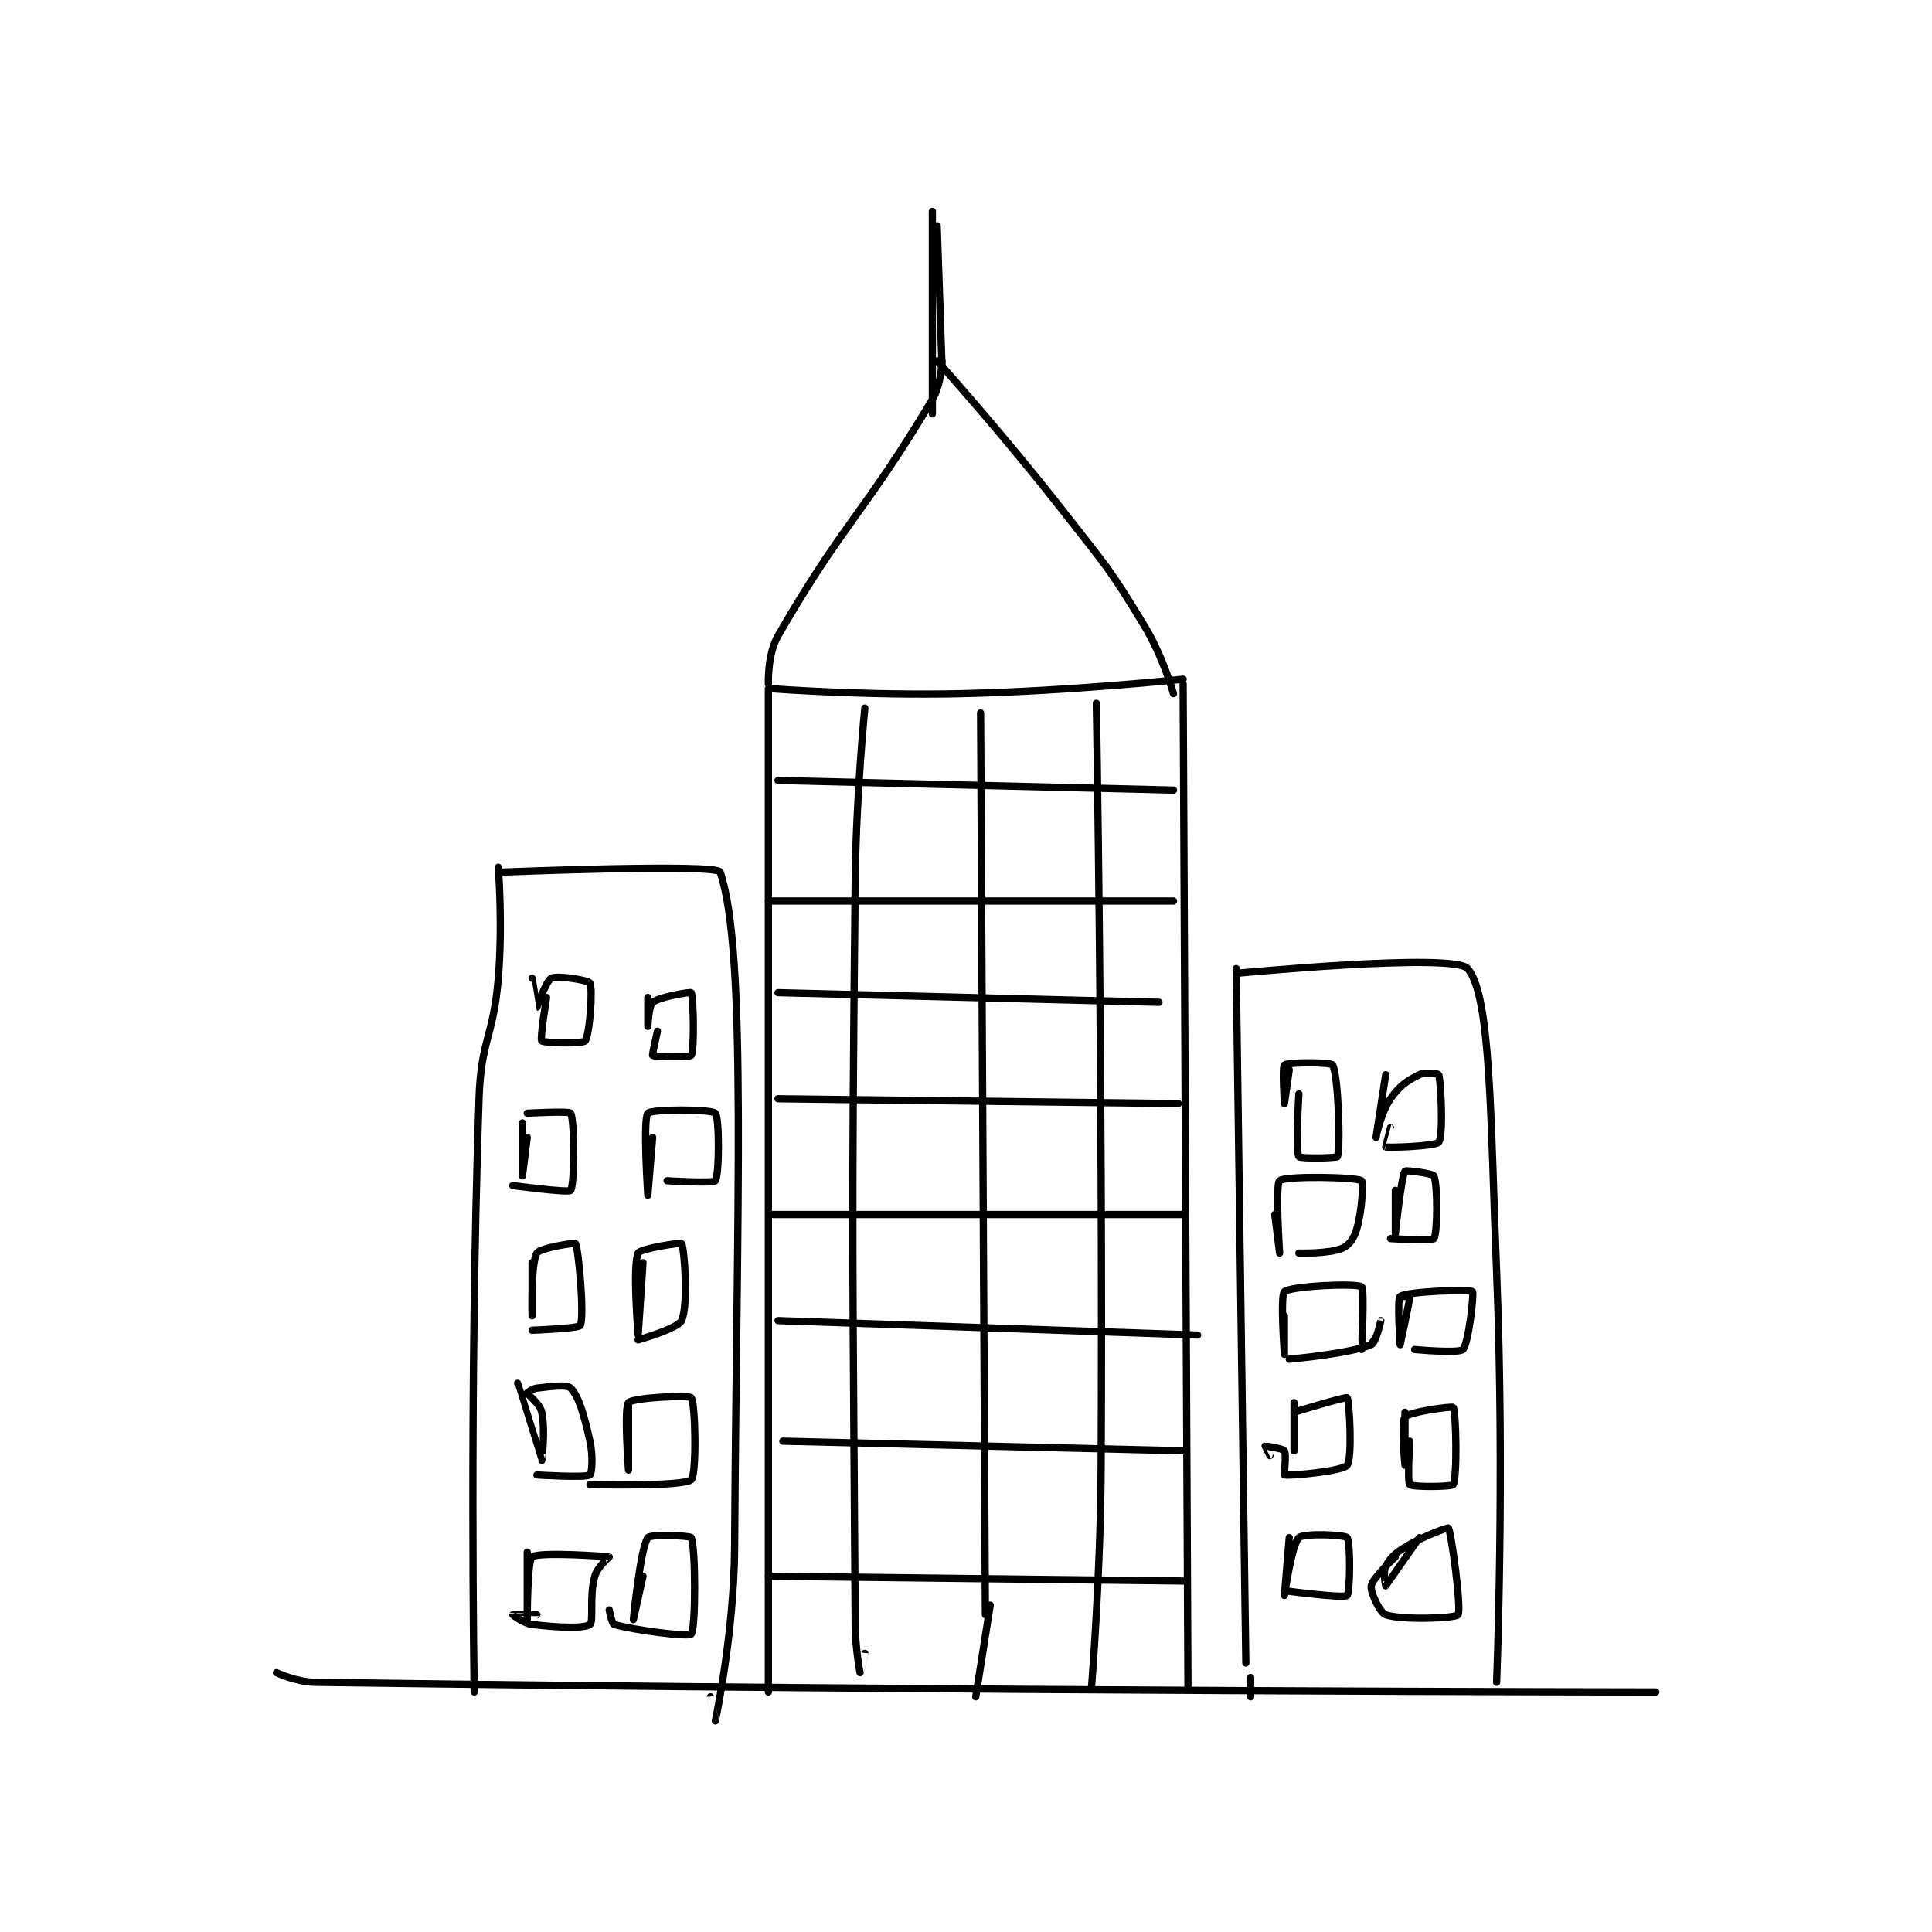 <?xml version="1.0" encoding="utf-8"?>
<!DOCTYPE svg PUBLIC "-//W3C//DTD SVG 1.1//EN" "http://www.w3.org/Graphics/SVG/1.1/DTD/svg11.dtd">
<svg viewBox="0 0 800 800" preserveAspectRatio="xMinYMin meet" xmlns="http://www.w3.org/2000/svg" version="1.1">
<g fill="none" stroke="black" stroke-linecap="round" stroke-linejoin="round" stroke-width="1.502">
<g transform="translate(114.475,87.52) scale(1.997) translate(-133,-8.133)">
<path id="0" d="M133 311.133 C133 311.133 137.099 313.079 141 313.133 C276.103 315.023 419 315.133 419 315.133 "/>
<path id="1" d="M235 107.133 L235 315.133 "/>
<path id="2" d="M321 106.133 L322 314.133 "/>
<path id="3" d="M236 107.133 C236 107.133 255.603 108.59 275 108.133 C297.928 107.594 321 105.133 321 105.133 "/>
<path id="4" d="M235 106.133 C235 106.133 234.758 100.025 237 96.133 C250.56 72.603 254.836 70.878 269 47.133 C270.912 43.927 271 39.133 271 39.133 "/>
<path id="5" d="M270 39.133 C270 39.133 283.589 54.258 296 70.133 C305.017 81.667 305.573 81.863 313 94.133 C316.819 100.443 319 108.133 319 108.133 "/>
<path id="6" d="M237 126.133 L319 128.133 "/>
<path id="7" d="M235 151.133 L319 151.133 "/>
<path id="8" d="M237 170.133 L316 172.133 "/>
<path id="9" d="M237 192.133 L320 193.133 "/>
<path id="10" d="M236 216.133 L321 216.133 "/>
<path id="11" d="M237 238.133 L324 241.133 "/>
<path id="12" d="M238 263.133 L321 265.133 "/>
<path id="13" d="M235 291.133 L321 292.133 "/>
<path id="14" d="M255 111.133 C255 111.133 253.189 129.153 253 147.133 C252.191 224.006 252.533 224.518 253 301.133 C253.03 306.111 253.999 311.129 254 311.133 C254 311.135 255 307.133 255 307.133 "/>
<path id="15" d="M279 112.133 L280 299.133 "/>
<path id="16" d="M303 110.133 C303 110.133 304.387 189.236 304 268.133 C303.887 291.109 302 314.133 302 314.133 "/>
<path id="17" d="M281 297.133 L278 316.133 "/>
<path id="18" d="M269 8.133 L269 50.133 "/>
<path id="19" d="M270 11.133 L271 40.133 "/>
<path id="20" d="M332 165.133 L334 309.133 "/>
<path id="21" d="M332 166.133 C332 166.133 377.086 161.787 380 165.133 C384.873 170.728 384.726 196.706 386 228.133 C387.712 270.373 386 313.133 386 313.133 "/>
<path id="22" d="M335 312.133 L335 316.133 "/>
<path id="23" d="M180 145.133 C180 145.133 224.383 143.333 225 145.133 C230.643 161.591 228.394 215.752 228 285.133 C227.899 302.988 224.002 321.123 224 321.133 C224 321.135 223 316.133 223 316.133 "/>
<path id="24" d="M179 144.133 C179 144.133 179.94 155.856 179 167.133 C177.965 179.555 175.419 179.722 175 192.133 C172.947 252.887 174 315.133 174 315.133 "/>
<path id="25" d="M186 167.133 C186 167.133 186.995 173.133 187 173.133 C187.014 173.133 188.946 167.612 190 167.133 C191.389 166.502 197.7 167.576 198 168.133 C198.648 169.337 197.925 179.023 197 180.133 C196.459 180.782 188.393 180.575 188 180.133 C187.602 179.685 189 171.133 189 171.133 "/>
<path id="26" d="M210 171.133 C210 171.133 210 177.133 210 177.133 C210 177.133 210.223 172.737 211 172.133 C212.518 170.953 218.87 169.954 219 170.133 C219.444 170.743 219.725 181.955 219 183.133 C218.725 183.58 211.428 183.439 211 183.133 C210.863 183.035 212 178.133 212 178.133 "/>
<path id="27" d="M184 197.133 C184 197.133 184 208.133 184 208.133 C184 208.133 185 200.133 185 200.133 "/>
<path id="28" d="M185 195.133 C185 195.133 193.73 194.653 194 195.133 C194.855 196.653 194.82 210.108 194 211.133 C193.559 211.685 182 210.133 182 210.133 "/>
<path id="29" d="M211 200.133 C211 200.133 210 212.133 210 212.133 C210 212.133 208.957 196.4 210 195.133 C210.707 194.275 223.125 194.258 224 195.133 C224.875 196.008 224.828 207.975 224 209.133 C223.578 209.725 214 209.133 214 209.133 "/>
<path id="30" d="M186 226.133 C186 226.133 186 237.133 186 237.133 C186 237.133 185.701 226.299 187 224.133 C187.65 223.05 194.898 221.963 195 222.133 C195.644 223.207 196.894 237.346 196 239.133 C195.675 239.783 186 240.133 186 240.133 "/>
<path id="31" d="M209 226.133 C209 226.133 208 241.133 208 241.133 C208 241.133 206.782 226.704 208 224.133 C208.448 223.186 216.868 221.928 217 222.133 C217.558 223.001 218.48 234.845 217 238.133 C216.256 239.788 208 242.133 208 242.133 "/>
<path id="32" d="M183 251.133 C183 251.133 187.997 267.13 188 267.133 C188.001 267.135 188.83 261.005 188 257.133 C187.615 255.335 185.075 253.506 185 253.133 C184.99 253.085 186.065 252.237 187 252.133 C190.102 251.789 193.212 251.346 194 252.133 C195.688 253.821 196.816 257.805 198 263.133 C198.697 266.271 198.396 269.881 198 270.133 C197.021 270.756 187 270.133 187 270.133 "/>
<path id="33" d="M206 255.133 C206 255.133 206 269.133 206 269.133 C206 269.133 204.996 256.292 206 255.133 C206.88 254.118 218.501 253.519 219 254.133 C219.887 255.225 220.152 270.146 219 271.133 C217.272 272.615 198 272.133 198 272.133 "/>
<path id="34" d="M185 286.133 C185 286.133 185 300.133 185 300.133 C185 300.133 185 287.898 186 287.133 C187.463 286.015 201.708 287.043 202 287.133 C202.032 287.143 199.552 289.2 199 291.133 C197.83 295.227 198.825 300.498 198 301.133 C196.861 302.01 191.3 301.796 186 301.133 C184.123 300.899 182 299.133 182 299.133 C182.001 299.13 187 299.133 187 299.133 "/>
<path id="35" d="M209 291.133 C209 291.133 207 300.133 207 300.133 C207 300.133 208.449 285.331 210 283.133 C210.516 282.403 218.811 282.712 219 283.133 C219.936 285.212 219.952 302.062 219 303.133 C218.418 303.788 206.911 302.284 203 301.133 C202.556 301.003 202 298.133 202 298.133 "/>
<path id="36" d="M343 186.133 C343 186.133 342 193.133 342 193.133 C342 193.133 341.512 185.524 342 185.133 C342.762 184.524 351.652 184.533 352 185.133 C353.176 187.164 353.678 202.293 353 204.133 C352.893 204.424 345.275 204.58 345 204.133 C344.275 202.955 345 191.133 345 191.133 "/>
<path id="37" d="M363 187.133 C363 187.133 361 200.133 361 200.133 C361 200.134 361.94 195.108 364 192.133 C365.871 189.431 367.342 188.462 370 187.133 C371.251 186.508 373.962 187.001 374 187.133 C374.462 188.751 374.993 199.78 374 201.133 C373.357 202.01 363.552 202.299 363 202.133 C362.99 202.13 364 198.133 364 198.133 "/>
<path id="38" d="M340 216.133 C340 216.133 341 224.133 341 224.133 C341 224.133 340.07 209.954 341 209.133 C342.195 208.079 356.761 208.359 358 209.133 C358.383 209.373 358.17 215.04 357 219.133 C356.448 221.066 355.411 222.546 354 223.133 C351.154 224.319 345 224.133 345 224.133 "/>
<path id="39" d="M365 211.133 C365 211.133 365 220.133 365 220.133 C365 220.133 366.194 208.343 367 207.133 C367.169 206.88 372.781 207.622 373 208.133 C373.798 209.995 373.76 220.035 373 221.133 C372.635 221.66 364 221.133 364 221.133 "/>
<path id="40" d="M342 237.133 C342 237.133 342 245.133 342 245.133 C342 245.133 341.091 232.929 342 232.133 C343.348 230.953 356.928 230.329 358 231.133 C358.686 231.648 357.98 244.099 358 244.133 C358.006 244.143 362 238.133 362 238.133 C362 238.133 361.017 242.705 360 243.133 C355.478 245.037 343 246.133 343 246.133 "/>
<path id="41" d="M366 233.133 C366 233.133 368 233.133 368 233.133 C368 233.941 366 243.133 366 243.133 C366 243.133 365.322 233.631 366 233.133 C367.455 232.066 380.388 231.616 381 232.133 C381.353 232.432 380.186 242.947 379 244.133 C378.153 244.981 369 244.133 369 244.133 "/>
<path id="42" d="M344 255.133 L344 265.133 "/>
<path id="43" d="M344 257.133 C344 257.133 354.728 253.862 355 254.133 C355.475 254.608 356.137 266.734 355 268.133 C353.98 269.389 343.07 270.38 342 270.133 C341.901 270.111 342.445 265.801 342 265.133 C341.673 264.643 338.05 264.117 338 264.133 C337.995 264.135 339 266.133 339 266.133 "/>
<path id="44" d="M367 257.133 C367 257.133 367 268.133 367 268.133 C367 268.133 366.12 259.189 367 258.133 C367.909 257.043 376.803 255.858 377 256.133 C377.611 256.989 377.855 270.614 377 272.133 C376.73 272.614 368.562 272.696 368 272.133 C367.438 271.571 368 263.133 368 263.133 "/>
<path id="45" d="M343 283.133 C343 283.133 342 295.133 342 295.133 C342 295.133 343.533 284.487 345 283.133 C346.042 282.171 354.488 282.519 355 283.133 C355.738 284.019 355.63 294.6 355 295.133 C354.245 295.772 342 294.133 342 294.133 "/>
<path id="46" d="M370 283.133 C370 283.133 363.037 293.102 363 293.133 C362.992 293.14 362.417 290.299 363 289.133 C363.874 287.385 364.81 286.481 367 285.133 C370.884 282.743 375.909 281.018 376 281.133 C376.578 281.869 378.777 298.057 378 299.133 C377.491 299.838 366.534 300.311 363 299.133 C361.822 298.741 359.781 294.446 360 293.133 C360.272 291.502 365 287.133 365 287.133 "/>
</g>
</g>
</svg>
